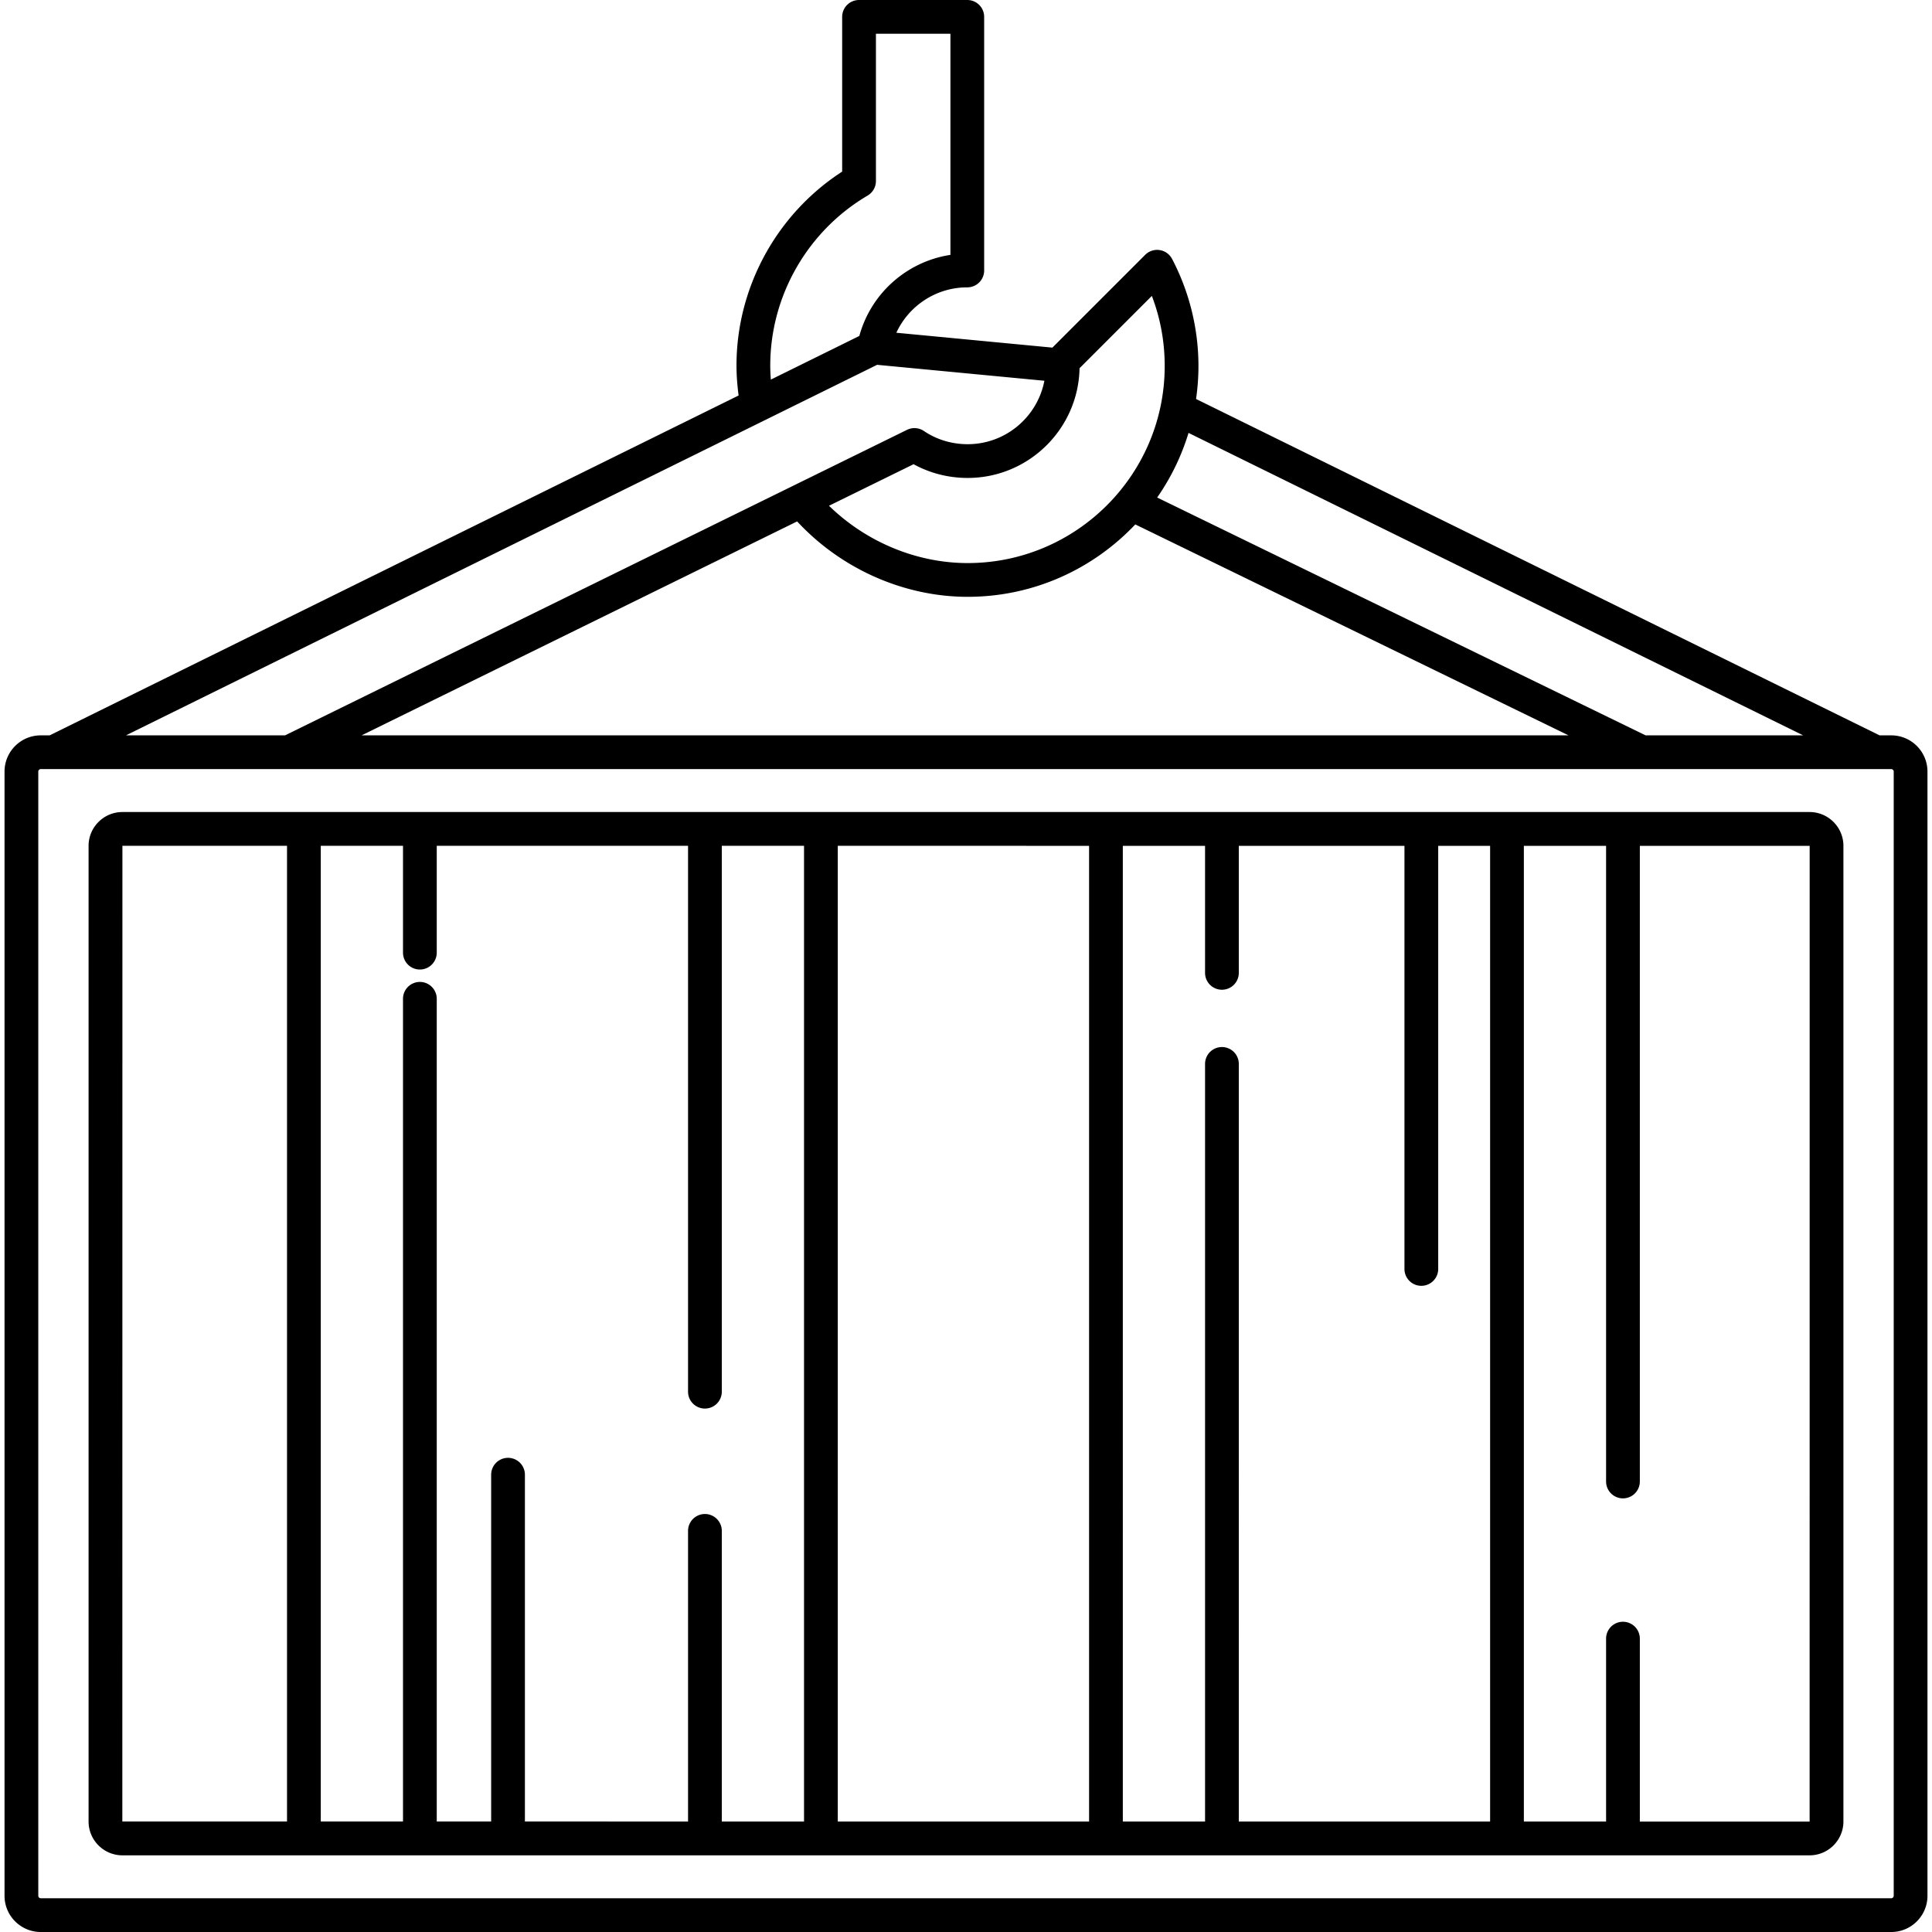 <svg xmlns="http://www.w3.org/2000/svg" viewBox="0 0 486.543 486.543">
  <path d="M476.283 185.189h-2.94l-172.135-84.711c.39-2.712.602-5.48.602-8.298 0-9.372-2.297-18.7-6.643-26.976a4.248 4.248 0 0 0-3.124-2.226 4.255 4.255 0 0 0-3.645 1.196L265.03 87.542l-39.299-3.747c3.155-6.826 10.058-11.429 17.864-11.429a4.25 4.25 0 0 0 4.25-4.25V4.25a4.25 4.25 0 0 0-4.25-4.25h-27.261a4.25 4.25 0 0 0-4.25 4.25v38.97c-16.476 10.66-26.611 29.146-26.611 48.83 0 2.723.242 5.35.534 7.549l-173.503 85.59H10.26c-5.028 0-9.118 4.09-9.118 9.118v283.119c0 5.028 4.09 9.118 9.118 9.118h466.023c5.028 0 9.118-4.09 9.118-9.118v-283.12c0-5.027-4.09-9.117-9.118-9.117zm-22.191 0h-39.673l-123.006-59.894a57.916 57.916 0 0 0 7.9-16.275l154.779 76.169zm-168.188-53.123l109.099 53.122H91.063l109.684-53.879c11.069 11.947 26.881 18.991 42.942 18.991 16.615 0 31.612-7.019 42.215-18.234zm4.169-57.544c2.151 5.614 3.238 11.53 3.238 17.657 0 27.361-22.26 49.621-49.622 49.621-12.874 0-25.573-5.316-34.919-14.432l21.304-10.465c4.129 2.271 8.788 3.46 13.615 3.46 15.358 0 27.886-12.347 28.179-27.635l18.205-18.206zM193.976 92.05c0-17.505 9.394-33.904 24.516-42.796a4.252 4.252 0 0 0 2.096-3.664V8.5h18.761v55.687c-10.928 1.664-19.999 9.648-22.938 20.415l-22.284 10.993a44.213 44.213 0 0 1-.151-3.545zm26.912-.179l42.124 4.017c-1.741 9.085-9.738 15.975-19.323 15.975-3.988 0-7.798-1.149-11.02-3.324a4.25 4.25 0 0 0-4.252-.292L71.784 185.189H31.719l189.169-93.318zm256.013 385.554a.618.618 0 0 1-.618.618H10.26a.618.618 0 0 1-.618-.618V194.306c0-.34.277-.618.618-.618h62.501l.014.001.018-.001H472.327l.026.001.021-.001h3.91c.341 0 .618.277.618.618v283.119z"/>
  <path d="M455.714 204.497H30.828c-4.699 0-8.521 3.823-8.521 8.521v245.694c0 4.699 3.823 8.522 8.521 8.522h424.886c4.699 0 8.522-3.823 8.522-8.522V213.019c0-4.699-3.823-8.522-8.522-8.522zm-147.99 59.183a4.25 4.25 0 0 0-4.25 4.25v190.797l-20.708-.001V213.01l20.708.001V245a4.25 4.25 0 0 0 8.5 0v-31.988l41.716.003v106.548a4.25 4.25 0 0 0 8.5 0V213.014l13.069.001V458.73l-63.285-.003V267.93a4.25 4.25 0 0 0-4.25-4.25zm-130.2 117.598a4.25 4.25 0 0 0-4.25 4.25v73.192l-41.084-.002v-87.336a4.25 4.25 0 0 0-8.5 0v87.336l-13.701-.001V251.534a4.25 4.25 0 0 0-8.5 0v207.183l-20.707-.001V212.999l20.707.002v26.909a4.25 4.25 0 0 0 8.5 0v-26.909l63.285.003v137.47a4.25 4.25 0 0 0 8.5 0V213.005l20.708.001v245.716l-20.708-.001v-73.192a4.25 4.25 0 0 0-4.25-4.251zm33.458-168.272l63.284.003v245.716l-63.284-.003V213.006zM30.807 458.713l.021-245.716 41.453.002v245.716l-41.474-.002zm424.916.021l-.009.001-42.748-.002v-46.07a4.25 4.25 0 0 0-8.5 0v46.069l-20.707-.001V213.015l20.707.001v160.073a4.25 4.25 0 0 0 8.5 0V213.017l42.771.002-.014 245.715z"/>
</svg>
